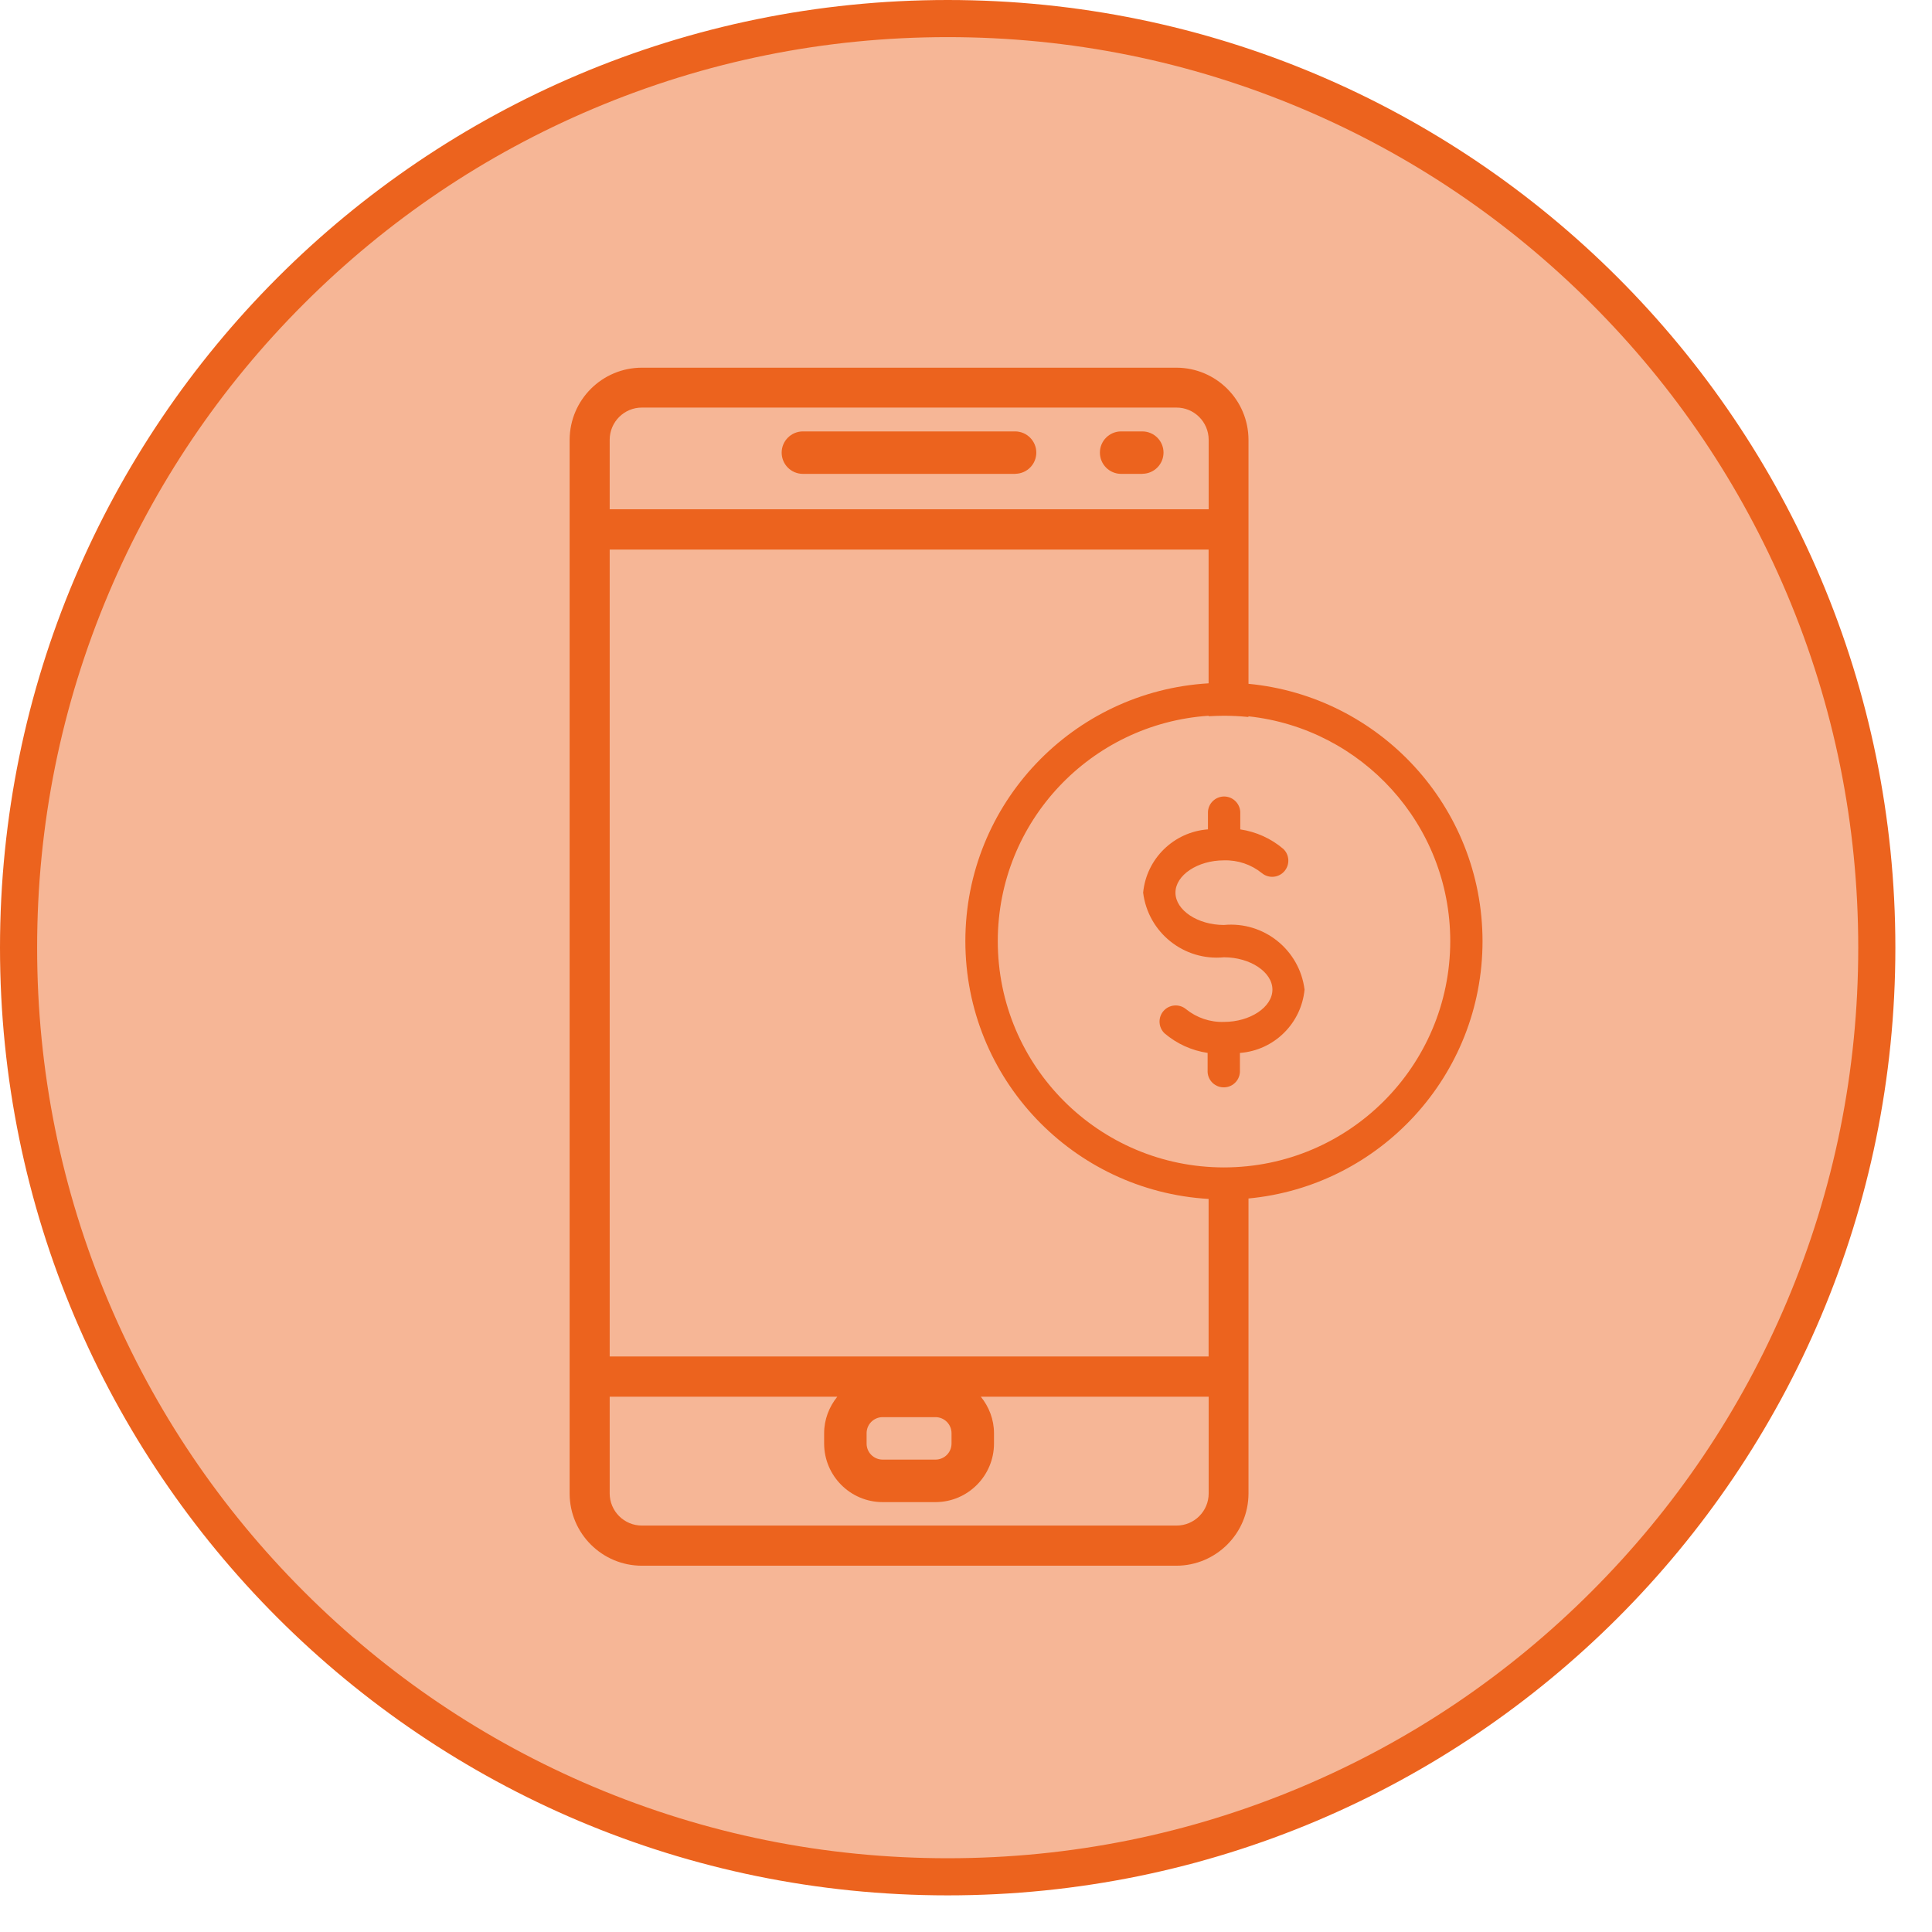 <svg width="51" height="51" viewBox="0 0 51 51" fill="none" xmlns="http://www.w3.org/2000/svg">
<g clip-path="url(#clip0)">
<path d="M25.017 49.533C21.706 49.533 18.496 48.885 15.474 47.606C12.554 46.371 9.933 44.603 7.681 42.352C5.429 40.1 3.661 37.479 2.427 34.559C1.148 31.537 0.5 28.326 0.5 25.016C0.5 21.706 1.148 18.496 2.427 15.474C3.661 12.554 5.429 9.933 7.681 7.681C9.933 5.428 12.554 3.661 15.474 2.426C18.496 1.148 21.706 0.5 25.017 0.5C28.326 0.5 31.537 1.148 34.559 2.426C37.479 3.661 40.1 5.428 42.352 7.681C44.605 9.933 46.372 12.554 47.606 15.474C48.885 18.496 49.533 21.706 49.533 25.016C49.533 28.326 48.885 31.537 47.606 34.559C46.372 37.479 44.605 40.1 42.352 42.352C40.1 44.603 37.479 46.371 34.559 47.606C31.537 48.885 28.326 49.533 25.017 49.533Z" fill="#F6B696"/>
<path fill-rule="evenodd" clip-rule="evenodd" d="M25.017 0.98C21.771 0.98 18.624 1.616 15.661 2.869C12.799 4.079 10.229 5.813 8.021 8.02C5.813 10.228 4.079 12.798 2.869 15.661C1.616 18.624 0.98 21.771 0.98 25.016C0.98 28.261 1.616 31.409 2.869 34.372C4.079 37.234 5.813 39.804 8.021 42.012C10.229 44.22 12.799 45.953 15.661 47.164C18.624 48.417 21.771 49.053 25.017 49.053C28.262 49.053 31.409 48.417 34.372 47.164C37.235 45.953 39.805 44.22 42.012 42.012C44.22 39.804 45.953 37.234 47.164 34.372C48.417 31.409 49.053 28.261 49.053 25.016C49.053 21.771 48.417 18.624 47.164 15.661C45.953 12.798 44.22 10.228 42.012 8.02C39.805 5.813 37.235 4.079 34.372 2.869C31.409 1.616 28.262 0.98 25.017 0.98ZM25.017 0C38.833 0 50.033 11.2 50.033 25.016C50.033 38.833 38.833 50.033 25.017 50.033C11.2 50.033 0 38.833 0 25.016C0 11.2 11.2 0 25.017 0Z" fill="#EC631E"/>
</g>
<g clip-path="url(#clip1)">
<path fill-rule="evenodd" clip-rule="evenodd" d="M39.135 24.843C39.131 21.294 36.42 18.381 32.957 18.051V11.607C32.953 10.558 32.105 9.71 31.057 9.706H16.946C15.895 9.706 15.042 10.556 15.037 11.607V39.431C15.042 40.482 15.895 41.331 16.946 41.331H31.052C32.104 41.329 32.956 40.476 32.957 39.423V31.637C36.422 31.31 39.135 28.394 39.135 24.843H39.135ZM16.094 11.607C16.096 11.138 16.477 10.757 16.947 10.759H31.053C31.523 10.757 31.904 11.138 31.906 11.607V13.443H16.094L16.094 11.607ZM16.094 14.507H31.904V18.038C28.324 18.248 25.483 21.21 25.483 24.843C25.483 28.476 28.324 31.438 31.904 31.649V35.808H16.094V14.507ZM25.118 37.835V38.105C25.119 38.339 24.931 38.528 24.697 38.53H23.297C23.063 38.528 22.875 38.339 22.876 38.105V37.835C22.875 37.601 23.063 37.411 23.297 37.409H24.697C24.931 37.411 25.119 37.601 25.118 37.835ZM31.906 39.423C31.906 39.892 31.526 40.271 31.058 40.271H16.947C16.477 40.273 16.096 39.892 16.094 39.423V36.87H22.102C21.888 37.136 21.755 37.469 21.755 37.835V38.105C21.755 38.956 22.445 39.65 23.297 39.652H24.697C25.549 39.65 26.239 38.956 26.239 38.105V37.835C26.239 37.469 26.106 37.136 25.892 36.87H31.906L31.906 39.423ZM32.309 30.817C29.011 30.816 26.338 28.141 26.339 24.843C26.34 21.683 28.797 19.104 31.904 18.894V18.907C32.055 18.9 32.184 18.894 32.304 18.894C32.518 18.894 32.736 18.905 32.955 18.927V18.909C35.949 19.23 38.282 21.764 38.283 24.843C38.28 28.141 35.607 30.815 32.309 30.817L32.309 30.817Z" fill="#EC631E"/>
<path d="M32.309 24.417C31.615 24.417 31.029 24.026 31.029 23.564C31.029 23.102 31.615 22.711 32.309 22.711C32.672 22.7 33.026 22.819 33.309 23.047C33.49 23.198 33.759 23.173 33.91 22.992C34.054 22.819 34.039 22.564 33.876 22.409C33.553 22.134 33.159 21.956 32.74 21.894V21.432C32.728 21.197 32.528 21.015 32.293 21.026C32.073 21.037 31.897 21.213 31.887 21.432V21.893C30.986 21.96 30.263 22.665 30.176 23.564C30.307 24.617 31.253 25.373 32.309 25.27C33.003 25.27 33.589 25.661 33.589 26.123C33.589 26.585 33.003 26.976 32.309 26.976C31.946 26.988 31.591 26.868 31.309 26.64C31.127 26.489 30.858 26.514 30.707 26.695C30.564 26.868 30.579 27.123 30.742 27.278C31.065 27.553 31.458 27.732 31.878 27.794V28.256C31.866 28.492 32.048 28.692 32.284 28.703C32.519 28.715 32.719 28.533 32.731 28.298C32.731 28.284 32.731 28.27 32.731 28.256V27.795C33.63 27.727 34.35 27.021 34.437 26.123C34.305 25.073 33.363 24.317 32.309 24.417H32.309Z" fill="#EC631E"/>
<path d="M26.798 11.388H21.192C20.883 11.39 20.633 11.642 20.634 11.95C20.635 12.259 20.884 12.507 21.192 12.509H26.798L26.802 12.507C27.108 12.503 27.354 12.257 27.356 11.95C27.357 11.642 27.107 11.39 26.798 11.388H26.798Z" fill="#EC631E"/>
<path d="M30.156 11.388H29.593H29.592C29.283 11.39 29.033 11.642 29.035 11.95C29.036 12.259 29.285 12.507 29.593 12.509H30.156L30.161 12.507C30.466 12.503 30.712 12.255 30.714 11.95C30.715 11.64 30.465 11.39 30.156 11.388H30.156Z" fill="#EC631E"/>
</g>
<defs>
<clipPath id="clip0">
<rect width="50.033" height="50.033" fill="white"/>
</clipPath>
<clipPath id="clip1">
<rect width="24.098" height="31.625" fill="white" transform="translate(15.037 9.706)"/>
</clipPath>
</defs>
</svg>


